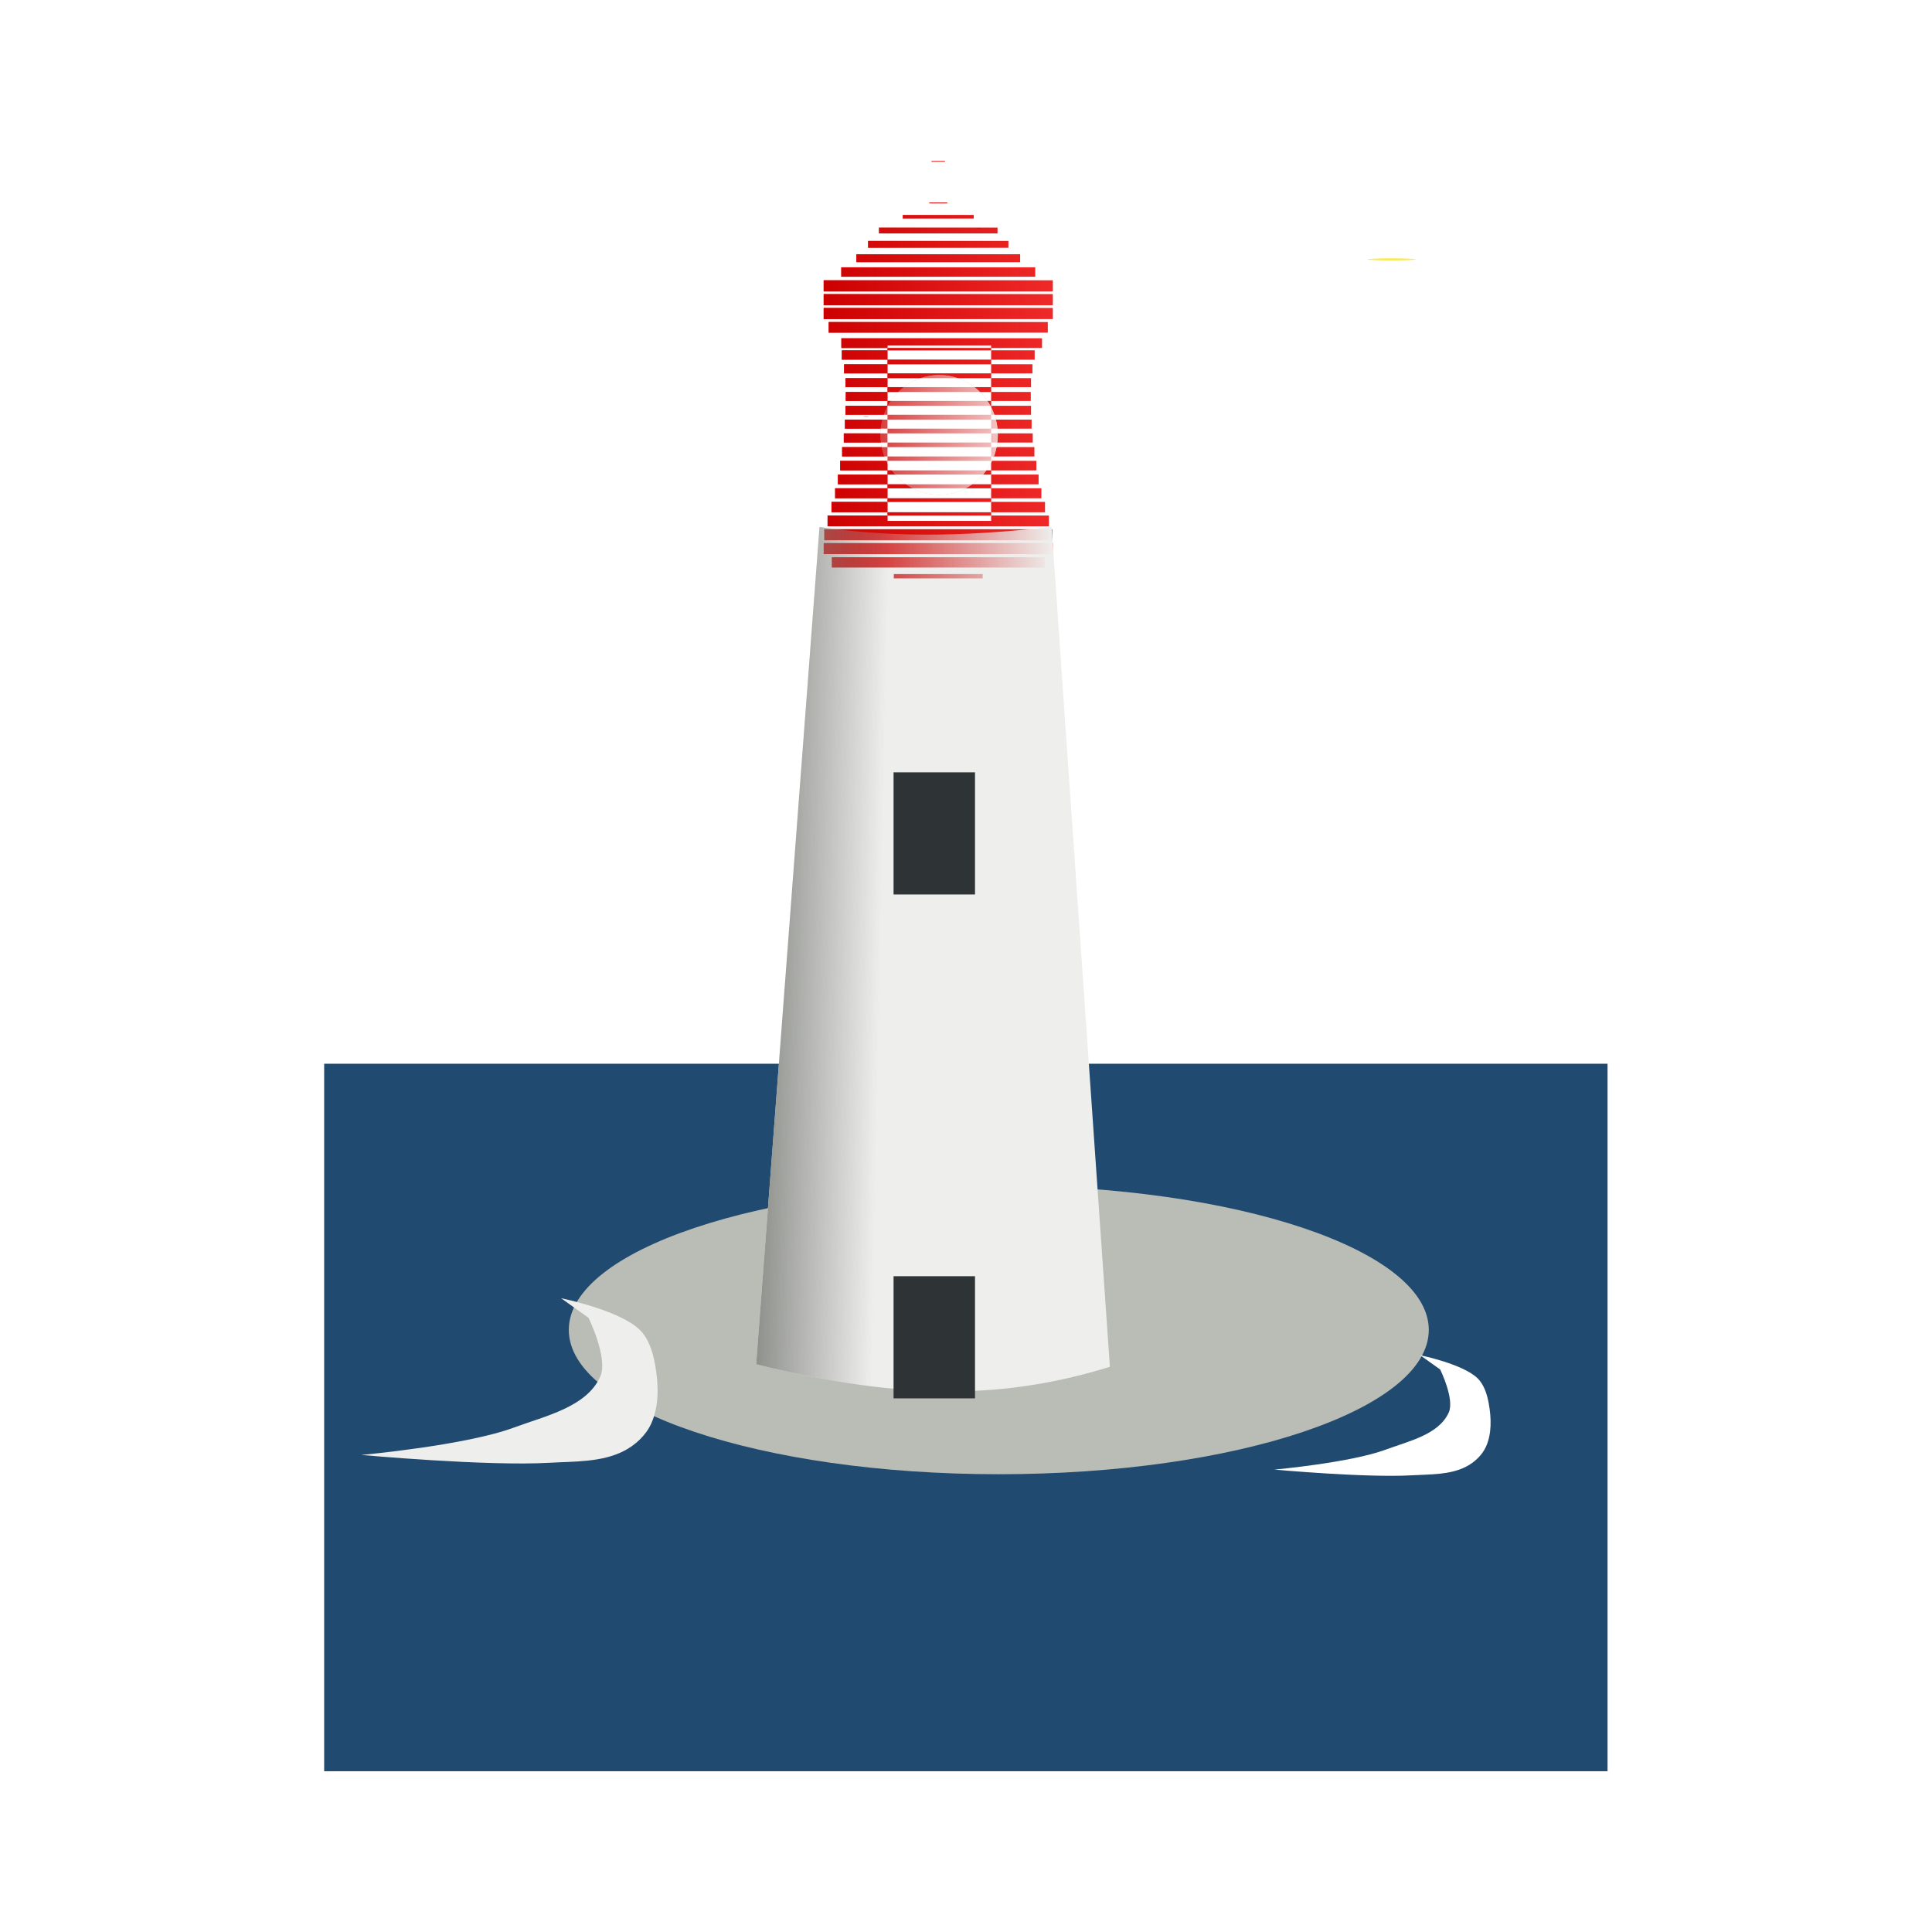 <svg:svg xmlns:dc="http://purl.org/dc/elements/1.1/" xmlns:ns1="http://sodipodi.sourceforge.net/DTD/sodipodi-0.dtd" xmlns:ns2="http://www.inkscape.org/namespaces/inkscape" xmlns:ns3="http://www.w3.org/1999/xlink" xmlns:ns5="http://creativecommons.org/ns#" xmlns:rdf="http://www.w3.org/1999/02/22-rdf-syntax-ns#" xmlns:svg="http://www.w3.org/2000/svg" height="1060.156" id="svg2" version="1.1" viewBox="-178.025 -88.347 1060.156 1060.156" width="1060.156" ns1:docname="_svgclean2.svg" ns2:version="0.48.3.1 r9886">
  <ns1:namedview bordercolor="#666666" borderopacity="1" gridtolerance="10" guidetolerance="10" id="namedview131" objecttolerance="10" pagecolor="#ffffff" showgrid="false" ns2:current-layer="svg2" ns2:cx="352.08505" ns2:cy="441.73086" ns2:pageopacity="0" ns2:pageshadow="2" ns2:window-height="645" ns2:window-maximized="0" ns2:window-width="674" ns2:window-x="0" ns2:window-y="0" ns2:zoom="0.22425739" />
  <svg:defs id="defs4">
    <svg:filter color-interpolation-filters="sRGB" height="1.464" id="filter39361" width="1.63" x="-.315" y="-.232">
      <svg:feGaussianBlur id="feGaussianBlur39363" stdDeviation="44.091" />
    </svg:filter>
    <svg:radialGradient cx="-227.14" cy="30.934" gradientTransform="matrix(1 0 0 1.019 0 -.601)" gradientUnits="userSpaceOnUse" id="radialGradient40215" r="147.14">
      <svg:stop id="stop39221" offset="0" stop-color="#ef2929" />
      <svg:stop id="stop39223" offset="1" stop-color="#ef2929" stop-opacity="0" />
    </svg:radialGradient>
    <svg:linearGradient gradientUnits="userSpaceOnUse" id="linearGradient40217" x1="-1333.8" x2="-759.13" y1="347.53" y2="347.53">
      <svg:stop id="stop39710" offset="0" stop-color="#c00" />
      <svg:stop id="stop39712" offset="1" stop-color="#c00" stop-opacity="0" />
    </svg:linearGradient>
    <svg:linearGradient gradientTransform="matrix(.619 0 0 .619 -112.99 -88.982)" gradientUnits="userSpaceOnUse" id="linearGradient40319" x1="-985.71" x2="-845.71" y1="757.58" y2="760.44">
      <svg:stop id="stop39542" offset="0" stop-color="#888a85" />
      <svg:stop id="stop39544" offset="1" stop-color="#888a85" stop-opacity="0" />
    </svg:linearGradient>
    <svg:linearGradient gradientUnits="userSpaceOnUse" id="linearGradient3108" x1="-1333.8" x2="-759.13" y1="347.53" y2="347.53" ns2:collect="always" ns3:href="#linearGradient40217" />
  </svg:defs>
  <svg:g id="layer1" transform="translate(-19.962 -84.449)">
    <svg:g id="g40325">
      <svg:g id="g40102" transform="matrix(.79 0 0 .79 827.91 222.45)">
        <svg:rect height="491.43" id="rect39945" style="fill-rule:evenodd;fill:#204a6f" width="891.43" x="-1022.9" y="452.36" />
        <svg:path d="m-624.3-110.28c0-0.304-5.206-0.551-11.629-0.551-6.422 0-11.629 0.247-11.629 0.551s5.206 0.551 11.629 0.551c6.422 0 11.629-0.247 11.629-0.551" id="path39051" style="fill-rule:evenodd;fill:#fce94f" transform="matrix(1.446,0,0,1.333,638.11,40.641)" ns2:connector-curvature="0" />
        <svg:path d="m-1005.7 23.791c0 37.871-91.462 68.571-204.29 68.571-112.82 0-204.29-30.7-204.29-68.571s91.462-68.571 204.29-68.571c112.82 0 204.29 30.7 204.29 68.571z" id="path39947" style="fill-rule:evenodd;fill:#babdb6" transform="matrix(1.462,0,0,1.462,1214.7,602.45)" ns2:connector-curvature="0" />
        <svg:g id="g39365" style="fill-rule:evenodd" transform="matrix(.277 0 0 .277 -306.48 -125.96)">
          <svg:g id="g39229" transform="translate(-282.86,-88.571)">
            <svg:path d="m-945.21 293.3h0.93v0.078h-0.93z" id="use37804" style="fill:#204a87" ns2:connector-curvature="0" />
            <svg:path d="m-945.21 313.3h0.93v0.078h-0.93z" id="use37806" style="fill:#204a87" ns2:connector-curvature="0" />
            <svg:path d="m-945.21 333.3h0.93v0.078h-0.93z" id="use37808" style="fill:#204a87" ns2:connector-curvature="0" />
            <svg:path d="m-945.21 353.3h0.93v0.078h-0.93z" id="use37810" style="fill:#204a87" ns2:connector-curvature="0" />
            <svg:path d="m-945.21 373.3h0.93v0.078h-0.93z" id="use37812" style="fill:#204a87" ns2:connector-curvature="0" />
            <svg:path d="m-945.21 393.3h0.93v0.078h-0.93z" id="use37814" style="fill:#204a87" ns2:connector-curvature="0" />
            <svg:path d="m-945.21 413.3h0.93v0.078h-0.93z" id="use37816" style="fill:#204a87" ns2:connector-curvature="0" />
            <svg:path d="m-945.21 433.3h0.93v0.078h-0.93z" id="use37818" style="fill:#204a87" ns2:connector-curvature="0" />
            <svg:path d="m-945.21 453.3h0.93v0.078h-0.93z" id="use37820" style="fill:#204a87" ns2:connector-curvature="0" />
            <svg:path d="m-945.21 473.3h0.93v0.078h-0.93z" id="use37822" style="fill:#204a87" ns2:connector-curvature="0" />
            <svg:path d="m-945.21 493.3h0.93v0.078h-0.93z" id="use37824" style="fill:#204a87" ns2:connector-curvature="0" />
            <svg:path d="m-945.21 513.3h0.93v0.078h-0.93z" id="use37826" style="fill:#204a87" ns2:connector-curvature="0" />
            <svg:path d="m-945.9 533.24h2.325v0.196h-2.32z" id="use37828" style="fill:#204a87" ns2:connector-curvature="0" />
            <svg:path d="m-950.32 552.87h11.16v0.941h-11.16z" id="use37830" style="fill:#204a87" ns2:connector-curvature="0" />
            <svg:path d="m-947.53 573.1h5.58v0.471h-5.58z" id="use37832" style="fill:#204a87" ns2:connector-curvature="0" />
            <svg:path d="m-945.21 593.3h0.93v0.078h-0.93z" id="use37834" style="fill:#204a87" ns2:connector-curvature="0" />
            <svg:path d="m-945.21 613.3h0.93v0.078h-0.93z" id="use37836" style="fill:#204a87" ns2:connector-curvature="0" />
            <svg:path d="m-945.21 633.3h0.93v0.078h-0.93z" id="use37838" style="fill:#204a87" ns2:connector-curvature="0" />
            <svg:path d="m-945.21 653.3h0.93v0.078h-0.93z" id="use37840" style="fill:#204a87" ns2:connector-curvature="0" />
            <svg:path d="m-945.21 673.3h0.93v0.078h-0.93z" id="use37842" style="fill:#204a87" ns2:connector-curvature="0" />
            <svg:path d="m-80 30.934c0 82.843-65.878 150-147.14 150-81.265 0-147.14-67.157-147.14-150s65.878-150 147.14-150c81.265 0 147.14 67.157 147.14 150z" id="path39213" style="fill:#ef7529" transform="translate(-534.29,568.57)" ns2:connector-curvature="0" />
            <svg:path d="m-80 30.934c0 82.843-65.878 150-147.14 150-81.265 0-147.14-67.157-147.14-150s65.878-150 147.14-150c81.265 0 147.14 67.157 147.14 150z" id="path39217" style="fill:url(#radialGradient40215)" transform="translate(-534.29,568.57)" ns2:connector-curvature="0" />
          </svg:g>
          <svg:path d="m-1063.3-175.71v1.625h33.625v-1.625h-33.625zm-5.625 103.78v2.125h44.875v-2.125h-44.875zm-66.562 31.406v8.656h178v-8.656h-178zm-59.562 31.781v14.438h297.13v-14.438h-297.13zm-27.344 33.344v17.094h351.81v-17.094h-351.81zm-29.438 33.281v19.875h410.69v-19.875h-410.69zm-37.844 32.812v23.594h486.38v-23.596h-486.38zm-44.125 32.531v27.88h574.63v-27.875h-574.63zm0 34.656v27.906h574.63v-27.906h-574.63zm0 34.719v27.844h574.63v-27.84h-574.63zm12.594 35.281v26.625h549.44v-26.625h-549.44zm31.75 40.75v24.375h115.69v-6.375h260v6.375h127.47v-24.375h-503.16zm375.69 24.375h-260v5.812h260v-5.812zm0 5.812v23.438h109.06v-23.438h-109.06zm0 23.438h-260v11.5h260v-11.5zm0 11.5v22.938h103.44v-22.938h-103.44zm0 22.938h-260v11.906h260v-11.906zm0 11.906v22.562h99.938v-22.562h-99.938zm0 22.562h-260v12.125h260v-12.125zm0 12.125v22.531h99.25v-22.531h-99.25zm0 22.531h-260v12.125h260v-12.125zm0 12.125v22.562h99.938v-22.562h-99.938zm0 22.562h-260v12.031h260v-12.031zm0 12.031v22.75h101.34v-22.75h-101.34zm0 22.75h-260v11.812h260v-11.812zm0 11.812v22.969h104.16v-22.969h-104.16zm0 22.969h-260v11.5h260v-11.5zm0 11.5v23.406h108.34v-23.406h-108.34zm0 23.406h-260v11h260v-11zm0 11v23.906h113.25v-23.906h-113.25zm0 23.906h-260v10.531h260v-10.531zm0 10.531v24.375h118.88v-24.375h-118.88zm0 24.375h-260v9.969h260v-9.969zm0 9.969v25.094h125.88v-25.094h-125.88zm0 25.094h-260v9.094h260v-9.094zm0 9.094v26h134.97v-26h-134.97zm0 26h-260v8.219h260v-8.219zm0 8.219v13.469h-260v-13.469h-150.22v26.938h555v-26.938h-144.78zm-260-8.219v-26h-140.44v26h140.44zm0-35.094v-25.094h-131.31v25.094h131.31zm0-35.062v-24.375h-124.31v24.375h124.31zm0-34.906v-23.906h-118.69v23.906h118.69zm0-34.906v-23.406h-113.78v23.406h113.78zm0-34.906v-22.969h-109.59v22.969h109.59zm0-34.781v-22.75h-106.78v22.75h106.78zm0-34.781v-22.562h-105.38v22.562h105.38zm0-34.688v-22.531h-104.69v22.531h104.69zm0-34.656v-22.562h-105.38v22.562h105.38zm0-34.469v-22.938h-108.88v22.938h108.88zm0-34.438v-23.438h-114.5v23.438h114.5zm-158.66 425.19v27.719h571.88v-27.719h-571.88zm-1.375 34.625v27.844h574.63v-27.844h-574.63zm20.313 35.625v25.906h534v-25.906h-534zm155.56 42.25v10.812h222.88v-10.812h-222.88z" id="use37968" style="fill:#ef2929" ns2:connector-curvature="0" />
          <svg:path d="m-950.32-7.134h11.16v0.941h-11.16z" id="use37774" style="fill:#204a87" ns2:connector-curvature="0" />
          <svg:path d="m-945.21 13.297h0.93v0.078h-0.93z" id="use37776" style="fill:#204a87" ns2:connector-curvature="0" />
          <svg:path d="m-945.21 33.297h0.93v0.078h-0.93z" id="use37778" style="fill:#204a87" ns2:connector-curvature="0" />
          <svg:g id="g39255" style="filter:url(#filter39361);fill:#ffffff" transform="translate(-282.86,-88.571)">
            <svg:path d="m-945.21 293.3h0.93v0.078h-0.93z" id="path39257" ns2:connector-curvature="0" />
            <svg:path d="m-945.21 313.3h0.93v0.078h-0.93z" id="path39259" ns2:connector-curvature="0" />
            <svg:path d="m-945.21 333.3h0.93v0.078h-0.93z" id="path39261" ns2:connector-curvature="0" />
            <svg:path d="m-945.21 353.3h0.93v0.078h-0.93z" id="path39263" ns2:connector-curvature="0" />
            <svg:path d="m-945.21 373.3h0.93v0.078h-0.93z" id="path39265" ns2:connector-curvature="0" />
            <svg:path d="m-945.21 393.3h0.93v0.078h-0.93z" id="path39267" ns2:connector-curvature="0" />
            <svg:path d="m-945.21 413.3h0.93v0.078h-0.93z" id="path39269" ns2:connector-curvature="0" />
            <svg:path d="m-945.21 433.3h0.93v0.078h-0.93z" id="path39271" ns2:connector-curvature="0" />
            <svg:path d="m-945.21 453.3h0.93v0.078h-0.93z" id="path39273" ns2:connector-curvature="0" />
            <svg:path d="m-945.21 473.3h0.93v0.078h-0.93z" id="path39275" ns2:connector-curvature="0" />
            <svg:path d="m-945.21 493.3h0.93v0.078h-0.93z" id="path39277" ns2:connector-curvature="0" />
            <svg:path d="m-945.21 513.3h0.93v0.078h-0.93z" id="path39279" ns2:connector-curvature="0" />
            <svg:path d="m-945.9 533.24h2.325v0.196h-2.32z" id="path39281" ns2:connector-curvature="0" />
            <svg:path d="m-950.32 552.87h11.16v0.941h-11.16z" id="path39283" ns2:connector-curvature="0" />
            <svg:path d="m-947.53 573.1h5.58v0.471h-5.58z" id="path39285" ns2:connector-curvature="0" />
            <svg:path d="m-945.21 593.3h0.93v0.078h-0.93z" id="path39287" ns2:connector-curvature="0" />
            <svg:path d="m-945.21 613.3h0.93v0.078h-0.93z" id="path39289" ns2:connector-curvature="0" />
            <svg:path d="m-945.21 633.3h0.93v0.078h-0.93z" id="path39291" ns2:connector-curvature="0" />
            <svg:path d="m-945.21 653.3h0.93v0.078h-0.93z" id="path39293" ns2:connector-curvature="0" />
            <svg:path d="m-945.21 673.3h0.93v0.078h-0.93z" id="path39295" ns2:connector-curvature="0" />
            <svg:path d="m-80 30.934c0 82.843-65.878 150-147.14 150-81.265 0-147.14-67.157-147.14-150s65.878-150 147.14-150c81.265 0 147.14 67.157 147.14 150z" id="path39297" transform="translate(-534.29,568.57)" ns2:connector-curvature="0" />
            <svg:path d="m-80 30.934c0 82.843-65.878 150-147.14 150-81.265 0-147.14-67.157-147.14-150s65.878-150 147.14-150c81.265 0 147.14 67.157 147.14 150z" id="path39299" transform="translate(-534.29,568.57)" ns2:connector-curvature="0" />
          </svg:g>
        </svg:g>
        <svg:path d="m-678.84 79.53c59.495 8.635 111.04 5.338 161.22 0l40.481 583.35c-69.441 21.325-139.45 24.764-245.71-1.768z" id="rect39419" style="fill-rule:evenodd;fill:#eeeeec" ns2:connector-curvature="0" />
        <svg:g id="g39606" style="fill:url(#linearGradient3108);fill-rule:evenodd" transform="matrix(.277 0 0 .277 -306.48 -125.96)">
          <svg:g id="g39608" style="fill:url(#linearGradient3108)" transform="translate(-282.86,-88.571)">
            <svg:path d="m-945.21 293.3h0.93v0.078h-0.93z" id="path39610" style="fill:url(#linearGradient3108)" ns2:connector-curvature="0" />
            <svg:path d="m-945.21 313.3h0.93v0.078h-0.93z" id="path39612" style="fill:url(#linearGradient3108)" ns2:connector-curvature="0" />
            <svg:path d="m-945.21 333.3h0.93v0.078h-0.93z" id="path39614" style="fill:url(#linearGradient3108)" ns2:connector-curvature="0" />
            <svg:path d="m-945.21 353.3h0.93v0.078h-0.93z" id="path39616" style="fill:url(#linearGradient3108)" ns2:connector-curvature="0" />
            <svg:path d="m-945.21 373.3h0.93v0.078h-0.93z" id="path39618" style="fill:url(#linearGradient3108)" ns2:connector-curvature="0" />
            <svg:path d="m-945.21 393.3h0.93v0.078h-0.93z" id="path39620" style="fill:url(#linearGradient3108)" ns2:connector-curvature="0" />
            <svg:path d="m-945.21 413.3h0.93v0.078h-0.93z" id="path39622" style="fill:url(#linearGradient3108)" ns2:connector-curvature="0" />
            <svg:path d="m-945.21 433.3h0.93v0.078h-0.93z" id="path39624" style="fill:url(#linearGradient3108)" ns2:connector-curvature="0" />
            <svg:path d="m-945.21 453.3h0.93v0.078h-0.93z" id="path39626" style="fill:url(#linearGradient3108)" ns2:connector-curvature="0" />
            <svg:path d="m-945.21 473.3h0.93v0.078h-0.93z" id="path39628" style="fill:url(#linearGradient3108)" ns2:connector-curvature="0" />
            <svg:path d="m-945.21 493.3h0.93v0.078h-0.93z" id="path39630" style="fill:url(#linearGradient3108)" ns2:connector-curvature="0" />
            <svg:path d="m-945.21 513.3h0.93v0.078h-0.93z" id="path39632" style="fill:url(#linearGradient3108)" ns2:connector-curvature="0" />
            <svg:path d="m-945.9 533.24h2.325v0.196h-2.32z" id="path39634" style="fill:url(#linearGradient3108)" ns2:connector-curvature="0" />
            <svg:path d="m-950.32 552.87h11.16v0.941h-11.16z" id="path39636" style="fill:url(#linearGradient3108)" ns2:connector-curvature="0" />
            <svg:path d="m-947.53 573.1h5.58v0.471h-5.58z" id="path39638" style="fill:url(#linearGradient3108)" ns2:connector-curvature="0" />
            <svg:path d="m-945.21 593.3h0.93v0.078h-0.93z" id="path39640" style="fill:url(#linearGradient3108)" ns2:connector-curvature="0" />
            <svg:path d="m-945.21 613.3h0.93v0.078h-0.93z" id="path39642" style="fill:url(#linearGradient3108)" ns2:connector-curvature="0" />
            <svg:path d="m-945.21 633.3h0.93v0.078h-0.93z" id="path39644" style="fill:url(#linearGradient3108)" ns2:connector-curvature="0" />
            <svg:path d="m-945.21 653.3h0.93v0.078h-0.93z" id="path39646" style="fill:url(#linearGradient3108)" ns2:connector-curvature="0" />
            <svg:path d="m-945.21 673.3h0.93v0.078h-0.93z" id="path39648" style="fill:url(#linearGradient3108)" ns2:connector-curvature="0" />
            <svg:path d="m-80 30.934c0 82.843-65.878 150-147.14 150-81.265 0-147.14-67.157-147.14-150s65.878-150 147.14-150c81.265 0 147.14 67.157 147.14 150z" id="path39650" style="fill:url(#linearGradient3108)" transform="translate(-534.29,568.57)" ns2:connector-curvature="0" />
            <svg:path d="m-80 30.934c0 82.843-65.878 150-147.14 150-81.265 0-147.14-67.157-147.14-150s65.878-150 147.14-150c81.265 0 147.14 67.157 147.14 150z" id="path39652" style="fill:url(#linearGradient3108)" transform="translate(-534.29,568.57)" ns2:connector-curvature="0" />
          </svg:g>
          <svg:path d="m-1063.3-175.71v1.625h33.625v-1.625h-33.625zm-5.625 103.78v2.125h44.875v-2.125h-44.875zm-66.562 31.406v8.656h178v-8.656h-178zm-59.562 31.781v14.438h297.13v-14.438h-297.13zm-27.344 33.344v17.094h351.81v-17.094h-351.81zm-29.438 33.281v19.875h410.69v-19.875h-410.69zm-37.844 32.812v23.594h486.38v-23.596h-486.38zm-44.125 32.531v27.88h574.63v-27.875h-574.63zm0 34.656v27.906h574.63v-27.906h-574.63zm0 34.719v27.844h574.63v-27.84h-574.63zm12.594 35.281v26.625h549.44v-26.625h-549.44zm31.75 40.75v24.375h115.69v-6.375h260v6.375h127.47v-24.375h-503.16zm375.69 24.375h-260v5.812h260v-5.812zm0 5.812v23.438h109.06v-23.438h-109.06zm0 23.438h-260v11.5h260v-11.5zm0 11.5v22.938h103.44v-22.938h-103.44zm0 22.938h-260v11.906h260v-11.906zm0 11.906v22.562h99.938v-22.562h-99.938zm0 22.562h-260v12.125h260v-12.125zm0 12.125v22.531h99.25v-22.531h-99.25zm0 22.531h-260v12.125h260v-12.125zm0 12.125v22.562h99.938v-22.562h-99.938zm0 22.562h-260v12.031h260v-12.031zm0 12.031v22.75h101.34v-22.75h-101.34zm0 22.75h-260v11.812h260v-11.812zm0 11.812v22.969h104.16v-22.969h-104.16zm0 22.969h-260v11.5h260v-11.5zm0 11.5v23.406h108.34v-23.406h-108.34zm0 23.406h-260v11h260v-11zm0 11v23.906h113.25v-23.906h-113.25zm0 23.906h-260v10.531h260v-10.531zm0 10.531v24.375h118.88v-24.375h-118.88zm0 24.375h-260v9.969h260v-9.969zm0 9.969v25.094h125.88v-25.094h-125.88zm0 25.094h-260v9.094h260v-9.094zm0 9.094v26h134.97v-26h-134.97zm0 26h-260v8.219h260v-8.219zm0 8.219v13.469h-260v-13.469h-150.22v26.938h555v-26.938h-144.78zm-260-8.219v-26h-140.44v26h140.44zm0-35.094v-25.094h-131.31v25.094h131.31zm0-35.062v-24.375h-124.31v24.375h124.31zm0-34.906v-23.906h-118.69v23.906h118.69zm0-34.906v-23.406h-113.78v23.406h113.78zm0-34.906v-22.969h-109.59v22.969h109.59zm0-34.781v-22.75h-106.78v22.75h106.78zm0-34.781v-22.562h-105.38v22.562h105.38zm0-34.688v-22.531h-104.69v22.531h104.69zm0-34.656v-22.562h-105.38v22.562h105.38zm0-34.469v-22.938h-108.88v22.938h108.88zm0-34.438v-23.438h-114.5v23.438h114.5zm-158.66 425.19v27.719h571.88v-27.719h-571.88zm-1.375 34.625v27.844h574.63v-27.844h-574.63zm20.313 35.625v25.906h534v-25.906h-534zm155.56 42.25v10.812h222.88v-10.812h-222.88z" id="path39654" style="fill:url(#linearGradient3108)" ns2:connector-curvature="0" />
          <svg:path d="m-950.32-7.134h11.16v0.941h-11.16z" id="path39656" style="fill:url(#linearGradient3108)" ns2:connector-curvature="0" />
          <svg:path d="m-945.21 13.297h0.93v0.078h-0.93z" id="path39658" style="fill:url(#linearGradient3108)" ns2:connector-curvature="0" />
          <svg:path d="m-945.21 33.297h0.93v0.078h-0.93z" id="path39660" style="fill:url(#linearGradient3108)" ns2:connector-curvature="0" />
          <svg:g id="g39662" style="filter:url(#filter39361);fill:url(#linearGradient3108)" transform="translate(-282.86,-88.571)">
            <svg:path d="m-945.21 293.3h0.93v0.078h-0.93z" id="path39664" style="fill:url(#linearGradient3108)" ns2:connector-curvature="0" />
            <svg:path d="m-945.21 313.3h0.93v0.078h-0.93z" id="path39666" style="fill:url(#linearGradient3108)" ns2:connector-curvature="0" />
            <svg:path d="m-945.21 333.3h0.93v0.078h-0.93z" id="path39668" style="fill:url(#linearGradient3108)" ns2:connector-curvature="0" />
            <svg:path d="m-945.21 353.3h0.93v0.078h-0.93z" id="path39670" style="fill:url(#linearGradient3108)" ns2:connector-curvature="0" />
            <svg:path d="m-945.21 373.3h0.93v0.078h-0.93z" id="path39672" style="fill:url(#linearGradient3108)" ns2:connector-curvature="0" />
            <svg:path d="m-945.21 393.3h0.93v0.078h-0.93z" id="path39674" style="fill:url(#linearGradient3108)" ns2:connector-curvature="0" />
            <svg:path d="m-945.21 413.3h0.93v0.078h-0.93z" id="path39676" style="fill:url(#linearGradient3108)" ns2:connector-curvature="0" />
            <svg:path d="m-945.21 433.3h0.93v0.078h-0.93z" id="path39678" style="fill:url(#linearGradient3108)" ns2:connector-curvature="0" />
            <svg:path d="m-945.21 453.3h0.93v0.078h-0.93z" id="path39680" style="fill:url(#linearGradient3108)" ns2:connector-curvature="0" />
            <svg:path d="m-945.21 473.3h0.93v0.078h-0.93z" id="path39682" style="fill:url(#linearGradient3108)" ns2:connector-curvature="0" />
            <svg:path d="m-945.21 493.3h0.93v0.078h-0.93z" id="path39684" style="fill:url(#linearGradient3108)" ns2:connector-curvature="0" />
            <svg:path d="m-945.21 513.3h0.93v0.078h-0.93z" id="path39686" style="fill:url(#linearGradient3108)" ns2:connector-curvature="0" />
            <svg:path d="m-945.9 533.24h2.325v0.196h-2.32z" id="path39688" style="fill:url(#linearGradient3108)" ns2:connector-curvature="0" />
            <svg:path d="m-950.32 552.87h11.16v0.941h-11.16z" id="path39690" style="fill:url(#linearGradient3108)" ns2:connector-curvature="0" />
            <svg:path d="m-947.53 573.1h5.58v0.471h-5.58z" id="path39692" style="fill:url(#linearGradient3108)" ns2:connector-curvature="0" />
            <svg:path d="m-945.21 593.3h0.93v0.078h-0.93z" id="path39694" style="fill:url(#linearGradient3108)" ns2:connector-curvature="0" />
            <svg:path d="m-945.21 613.3h0.93v0.078h-0.93z" id="path39696" style="fill:url(#linearGradient3108)" ns2:connector-curvature="0" />
            <svg:path d="m-945.21 633.3h0.93v0.078h-0.93z" id="path39698" style="fill:url(#linearGradient3108)" ns2:connector-curvature="0" />
            <svg:path d="m-945.21 653.3h0.93v0.078h-0.93z" id="path39700" style="fill:url(#linearGradient3108)" ns2:connector-curvature="0" />
            <svg:path d="m-945.21 673.3h0.93v0.078h-0.93z" id="path39702" style="fill:url(#linearGradient3108)" ns2:connector-curvature="0" />
            <svg:path d="m-80 30.934c0 82.843-65.878 150-147.14 150-81.265 0-147.14-67.157-147.14-150s65.878-150 147.14-150c81.265 0 147.14 67.157 147.14 150z" id="path39704" style="fill:url(#linearGradient3108)" transform="translate(-534.29,568.57)" ns2:connector-curvature="0" />
            <svg:path d="m-80 30.934c0 82.843-65.878 150-147.14 150-81.265 0-147.14-67.157-147.14-150s65.878-150 147.14-150c81.265 0 147.14 67.157 147.14 150z" id="path39706" style="fill:url(#linearGradient3108)" transform="translate(-534.29,568.57)" ns2:connector-curvature="0" />
          </svg:g>
        </svg:g>
        <svg:path d="m-678.84 79.53c59.495 8.635 111.04 5.338 161.22 0l40.481 583.35c-69.441 21.325-139.45 24.764-245.71-1.768z" id="path39496" style="fill-rule:evenodd;fill:url(#linearGradient40319)" ns2:connector-curvature="0" />
        <svg:rect height="84.851" id="rect39716" style="fill-rule:evenodd;fill:#2e3436" width="56.567" x="-627.4" y="249.94" />
        <svg:rect height="84.851" id="rect40056" style="fill-rule:evenodd;fill:#2e3436" width="56.567" x="-627.4" y="599.94" />
        <svg:path d="m-997.14 724.09s72.447-6.535 106.15-19.052c21.732-8.072 50.427-14.212 59.877-35.382 5.657-12.673-8.165-40.825-8.165-40.825l-19.052-13.608s40.357 8.218 54.433 21.773c6.436 6.198 9.324 15.698 10.887 24.495 2.386 13.428 2.914 28.405-2.722 40.825-3.711 8.178-11.049 14.976-19.052 19.052-15.551 7.919-34.29 7.162-51.712 8.165-43.512 2.504-130.64-5.443-130.64-5.443z" id="path40058" style="fill:#eeeeec" ns2:connector-curvature="0" />
        <svg:path d="m-362.86 734.26s52.857-4.768 77.442-13.9c15.856-5.889 36.791-10.369 43.685-25.814 4.127-9.246-5.957-29.785-5.957-29.785l-13.9-9.928s29.444 5.996 39.714 15.886c4.696 4.522 6.802 11.453 7.943 17.871 1.74 9.797 2.126 20.724-1.986 29.785-2.708 5.967-8.061 10.927-13.9 13.9-11.346 5.777-25.017 5.226-37.728 5.957-31.746 1.827-95.313-3.971-95.313-3.971z" id="path40078" style="fill:#ffffff" ns2:connector-curvature="0" />
      </svg:g>
    </svg:g>
  </svg:g>
</svg:svg>